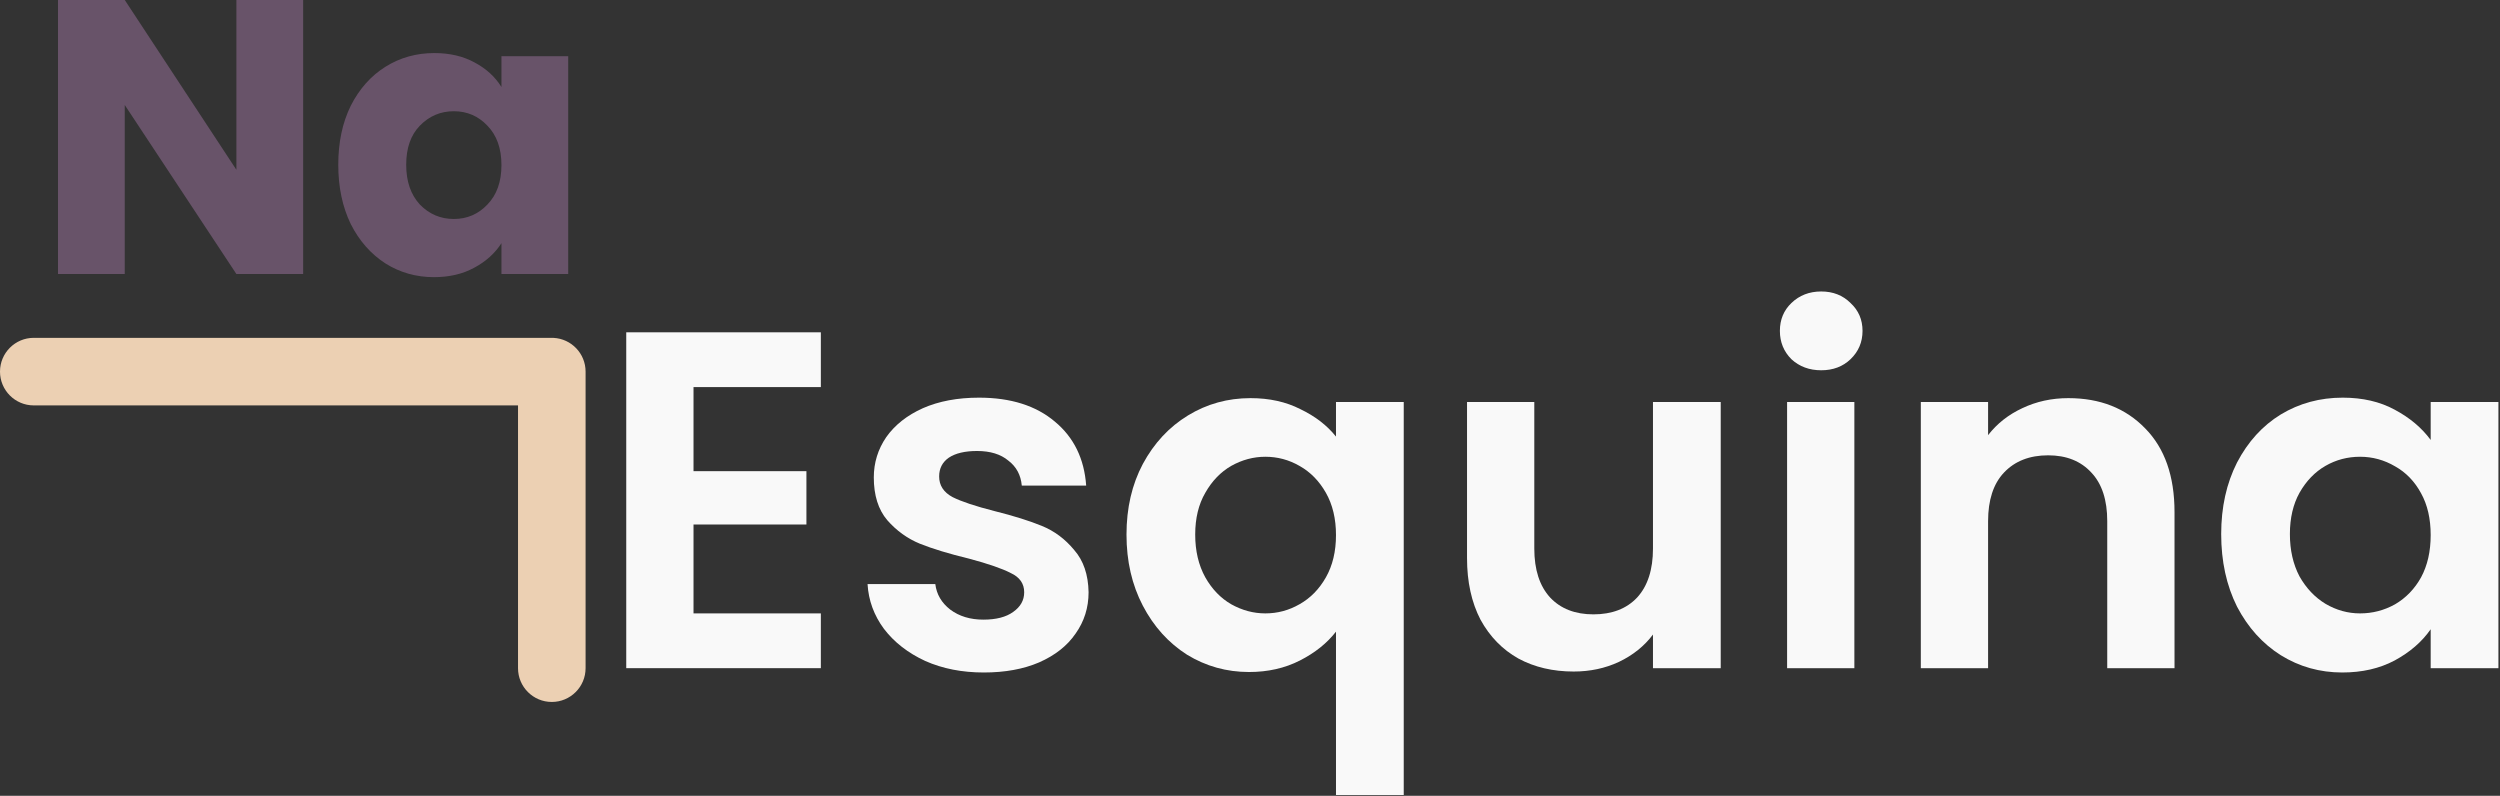 <svg width="666" height="212" viewBox="0 0 666 212" fill="none" xmlns="http://www.w3.org/2000/svg">
<rect x="0" y="0" width="666" height="212" fill="#333333" stroke="none"/>
<path d="M90.115 43.88C90.115 37.917 91.224 32.683 93.443 28.176C95.731 23.669 98.816 20.203 102.699 17.776C106.582 15.349 110.915 14.136 115.699 14.136C119.79 14.136 123.36 14.968 126.411 16.632C129.531 18.296 131.923 20.48 133.587 23.184V14.968H151.371V73H133.587V64.784C131.854 67.488 129.427 69.672 126.307 71.336C123.256 73 119.686 73.832 115.595 73.832C110.88 73.832 106.582 72.619 102.699 70.192C98.816 67.696 95.731 64.195 93.443 59.688C91.224 55.112 90.115 49.843 90.115 43.88ZM133.587 43.984C133.587 39.547 132.339 36.045 129.843 33.48C127.416 30.915 124.435 29.632 120.899 29.632C117.363 29.632 114.347 30.915 111.851 33.48C109.424 35.976 108.211 39.443 108.211 43.88C108.211 48.317 109.424 51.853 111.851 54.488C114.347 57.053 117.363 58.336 120.899 58.336C124.435 58.336 127.416 57.053 129.843 54.488C132.339 51.923 133.587 48.421 133.587 43.984Z" fill="#685369"/>
<path d="M80.76 73H62.976L33.232 27.968V73H15.448V-0.008H33.232L62.976 45.232V-0.008H80.76V73Z" fill="#685369"/>
<path d="M591.724 142.288C591.724 135.12 593.132 128.763 595.948 123.216C598.849 117.669 602.732 113.403 607.596 110.416C612.545 107.429 618.049 105.936 624.108 105.936C629.399 105.936 634.007 107.003 637.932 109.136C641.943 111.269 645.143 113.957 647.532 117.2V107.088H665.58V178H647.532V167.632C645.228 170.96 642.028 173.733 637.932 175.952C633.921 178.085 629.271 179.152 623.98 179.152C618.007 179.152 612.545 177.616 607.596 174.544C602.732 171.472 598.849 167.163 595.948 161.616C593.132 155.984 591.724 149.541 591.724 142.288ZM647.532 142.544C647.532 138.192 646.679 134.48 644.972 131.408C643.265 128.251 640.961 125.861 638.06 124.24C635.159 122.533 632.044 121.68 628.716 121.68C625.388 121.68 622.316 122.491 619.5 124.112C616.684 125.733 614.38 128.123 612.588 131.28C610.881 134.352 610.028 138.021 610.028 142.288C610.028 146.555 610.881 150.309 612.588 153.552C614.38 156.709 616.684 159.141 619.5 160.848C622.401 162.555 625.473 163.408 628.716 163.408C632.044 163.408 635.159 162.597 638.06 160.976C640.961 159.269 643.265 156.88 644.972 153.808C646.679 150.651 647.532 146.896 647.532 142.544Z" fill="#F9F9F9"/>
<path d="M551.003 106.064C559.451 106.064 566.278 108.752 571.483 114.128C576.688 119.419 579.291 126.843 579.291 136.4V178H561.371V138.832C561.371 133.2 559.963 128.891 557.147 125.904C554.331 122.832 550.491 121.296 545.627 121.296C540.678 121.296 536.752 122.832 533.851 125.904C531.035 128.891 529.627 133.2 529.627 138.832V178H511.707V107.088H529.627V115.92C532.016 112.848 535.046 110.459 538.715 108.752C542.47 106.96 546.566 106.064 551.003 106.064Z" fill="#F9F9F9"/>
<path d="M485.17 98.64C482.013 98.64 479.367 97.659 477.234 95.696C475.186 93.648 474.162 91.131 474.162 88.144C474.162 85.157 475.186 82.683 477.234 80.72C479.367 78.672 482.013 77.648 485.17 77.648C488.327 77.648 490.93 78.672 492.978 80.72C495.111 82.683 496.178 85.157 496.178 88.144C496.178 91.131 495.111 93.648 492.978 95.696C490.93 97.659 488.327 98.64 485.17 98.64ZM494.002 107.088V178H476.082V107.088H494.002Z" fill="#F9F9F9"/>
<path d="M458.401 107.088V178H440.353V169.04C438.049 172.112 435.02 174.544 431.265 176.336C427.596 178.043 423.585 178.896 419.233 178.896C413.686 178.896 408.78 177.744 404.513 175.44C400.246 173.051 396.876 169.595 394.401 165.072C392.012 160.464 390.817 155.003 390.817 148.688V107.088H408.737V146.128C408.737 151.76 410.145 156.112 412.961 159.184C415.777 162.171 419.617 163.664 424.481 163.664C429.43 163.664 433.313 162.171 436.129 159.184C438.945 156.112 440.353 151.76 440.353 146.128V107.088H458.401Z" fill="#F9F9F9"/>
<path d="M300.099 142.416C300.099 135.333 301.55 129.061 304.451 123.6C307.438 118.053 311.448 113.744 316.483 110.672C321.518 107.6 327.064 106.064 333.123 106.064C338.158 106.064 342.595 107.045 346.435 109.008C350.36 110.885 353.518 113.317 355.907 116.304V107.088H373.955V211.792H355.907V168.272C353.518 171.344 350.318 173.904 346.307 175.952C342.296 178 337.774 179.024 332.739 179.024C326.766 179.024 321.262 177.488 316.227 174.416C311.278 171.259 307.352 166.907 304.451 161.36C301.55 155.813 300.099 149.499 300.099 142.416ZM355.907 142.544C355.907 138.192 355.011 134.437 353.219 131.28C351.427 128.123 349.08 125.733 346.179 124.112C343.363 122.491 340.334 121.68 337.091 121.68C333.934 121.68 330.904 122.491 328.003 124.112C325.187 125.733 322.883 128.123 321.091 131.28C319.299 134.352 318.403 138.064 318.403 142.416C318.403 146.768 319.299 150.565 321.091 153.808C322.883 156.965 325.187 159.355 328.003 160.976C330.904 162.597 333.934 163.408 337.091 163.408C340.334 163.408 343.363 162.597 346.179 160.976C349.08 159.355 351.427 156.965 353.219 153.808C355.011 150.651 355.907 146.896 355.907 142.544Z" fill="#F9F9F9"/>
<path d="M262.093 179.152C256.29 179.152 251.085 178.128 246.477 176.08C241.869 173.947 238.2 171.088 235.469 167.504C232.824 163.92 231.373 159.952 231.117 155.6H249.165C249.506 158.331 250.829 160.592 253.133 162.384C255.522 164.176 258.466 165.072 261.965 165.072C265.378 165.072 268.024 164.389 269.901 163.024C271.864 161.659 272.845 159.909 272.845 157.776C272.845 155.472 271.65 153.765 269.261 152.656C266.957 151.461 263.245 150.181 258.125 148.816C252.834 147.536 248.482 146.213 245.069 144.848C241.741 143.483 238.84 141.392 236.365 138.576C233.976 135.76 232.781 131.963 232.781 127.184C232.781 123.259 233.89 119.675 236.109 116.432C238.413 113.189 241.656 110.629 245.837 108.752C250.104 106.875 255.096 105.936 260.813 105.936C269.261 105.936 276.002 108.069 281.037 112.336C286.072 116.517 288.845 122.192 289.357 129.36H272.205C271.949 126.544 270.754 124.325 268.621 122.704C266.573 120.997 263.8 120.144 260.301 120.144C257.058 120.144 254.541 120.741 252.749 121.936C251.042 123.131 250.189 124.795 250.189 126.928C250.189 129.317 251.384 131.152 253.773 132.432C256.162 133.627 259.874 134.864 264.909 136.144C270.029 137.424 274.253 138.747 277.581 140.112C280.909 141.477 283.768 143.611 286.157 146.512C288.632 149.328 289.912 153.083 289.997 157.776C289.997 161.872 288.845 165.541 286.541 168.784C284.322 172.027 281.08 174.587 276.813 176.464C272.632 178.256 267.725 179.152 262.093 179.152Z" fill="#F9F9F9"/>
<path d="M184.752 103.12V125.52H214.832V139.728H184.752V163.408H218.672V178H166.832V88.528H218.672V103.12H184.752Z" fill="#F9F9F9"/>
<path d="M138 178V108H9C4.029 108 0 103.971 0 99C0 94.029 4.029 90 9 90H147L147.463 90.012C152.218 90.253 156 94.185 156 99V178C156 182.971 151.971 187 147 187C142.029 187 138 182.971 138 178Z" fill="#ECD0B3"/>
</svg>

